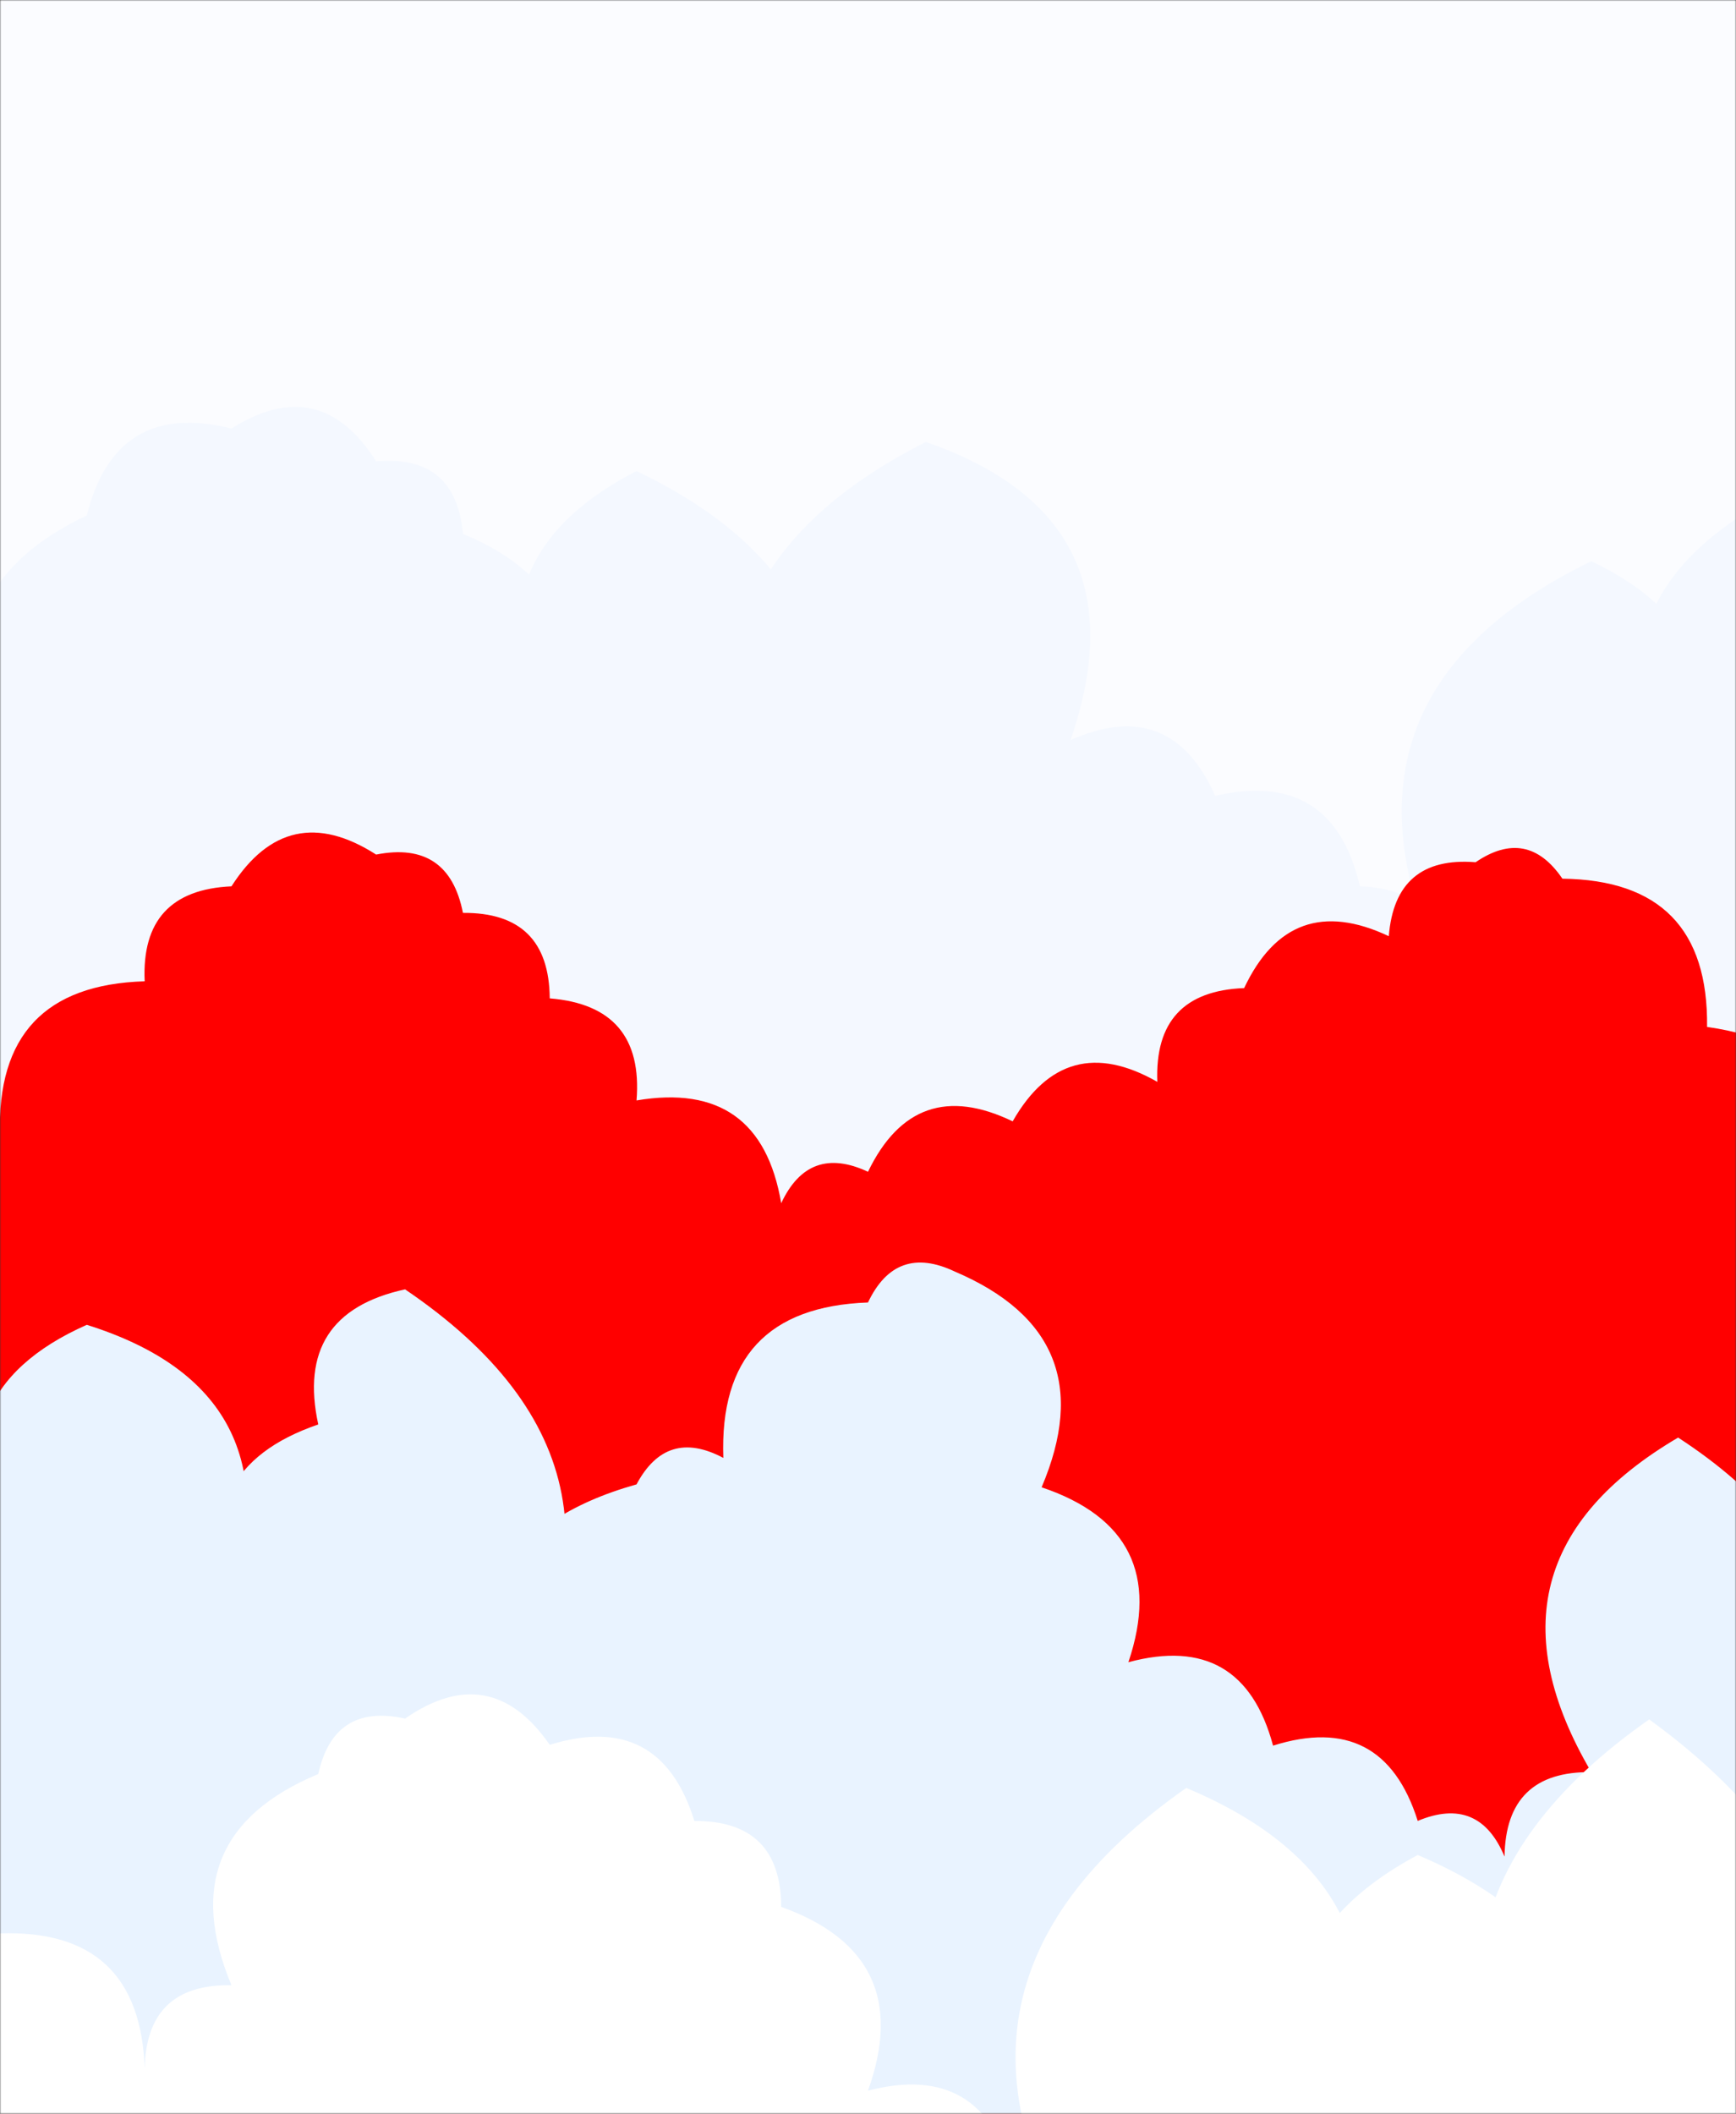 <svg xmlns="http://www.w3.org/2000/svg" version="1.1" xmlns:xlink="http://www.w3.org/1999/xlink" xmlns:svgjs="http://svgjs.dev/svgjs" width="699" height="851" preserveAspectRatio="none" viewBox="0 0 699 851"><rect x="0" y="0" width="699" height="851" fill="#333333" stroke="none"/><g mask="url(&quot;#SvgjsMask1171&quot;)" fill="none"><rect width="699" height="851" x="0" y="0" fill="rgba(251, 252, 255, 1)"></rect><path d="M710.65 851L0 851 L0 305.7Q-31.62 239.13, 34.95 207.51Q46.58 160.89, 93.2 172.52Q128.94 150.01, 151.45 185.75Q183.52 182.87, 186.4 214.94Q245.96 239.55, 221.35 299.11Q184.08 226.9, 256.3 189.63Q368.3 243.38, 314.55 355.39Q254.95 237.54, 372.8 177.94Q461.92 208.81, 431.05 297.94Q471.41 280.06, 489.3 320.42Q536.62 309.49, 547.55 356.81Q583.98 358.29, 582.5 394.73Q527.23 281.21, 640.75 225.94Q707.63 257.87, 675.7 324.74Q631.72 245.81, 710.65 201.83z" fill="rgba(244, 248, 255, 1)"></path><path d="M745.6 851L0 851 L0 456.95Q-1.81 396.88, 58.25 395.07Q56.61 358.48, 93.2 356.84Q115.93 321.32, 151.45 344.05Q180.66 338.31, 186.4 367.53Q221.09 367.27, 221.35 401.95Q259.37 405.02, 256.3 443.04Q306.11 434.61, 314.55 484.42Q325.69 460.62, 349.5 471.76Q368.47 432.49, 407.75 451.46Q428.92 414.38, 466 435.56Q464.6 399.21, 500.95 397.81Q519.62 358.24, 559.2 376.91Q561.79 344.55, 594.15 347.14Q614.93 332.97, 629.1 353.76Q688.07 354.48, 687.35 413.44Q755.38 423.23, 745.6 491.26z" fill="rgba(255, 0, 0, 1)"></path><path d="M710.65 851L0 851 L0 623.9Q-27.78 561.16, 34.95 533.38Q119.81 559.99, 93.2 644.84Q75 591.69, 128.15 573.49Q118.43 528.82, 163.1 519.1Q271.66 592.71, 198.05 701.26Q175.36 620.32, 256.3 597.62Q268.44 574.82, 291.25 586.96Q289.09 526.55, 349.5 524.38Q360.75 500.68, 384.45 511.93Q445.35 537.89, 419.4 598.79Q472.09 616.52, 454.35 669.21Q500.27 656.88, 512.6 702.8Q556.88 688.83, 570.85 733.1Q595.51 722.81, 605.8 747.47Q606.27 713, 640.75 713.47Q590.88 628.64, 675.7 578.77Q776.06 644.17, 710.65 744.53z" fill="rgba(233, 243, 255, 1)"></path><path d="M699 851L0 851 L0 778.38Q56.41 776.54, 58.25 832.94Q58.89 798.63, 93.2 799.27Q68.16 739.27, 128.15 714.23Q134.46 685.59, 163.1 691.91Q197.51 668.07, 221.35 702.47Q265.8 688.67, 279.6 733.13Q314.37 732.95, 314.55 767.71Q369.02 787.23, 349.5 841.7Q395.75 829.71, 407.75 875.96Q446.61 879.87, 442.7 918.73Q360.72 801.81, 477.65 719.83Q577.87 761.8, 535.9 862.02Q495.78 786.95, 570.85 746.83Q671.94 789.67, 629.1 890.77Q547.31 774.03, 664.05 692.24Q792.19 785.42, 699 913.56z" fill="white"></path></g><defs><mask id="SvgjsMask1171"><rect width="699" height="851" fill="#ffffff"></rect></mask></defs></svg>